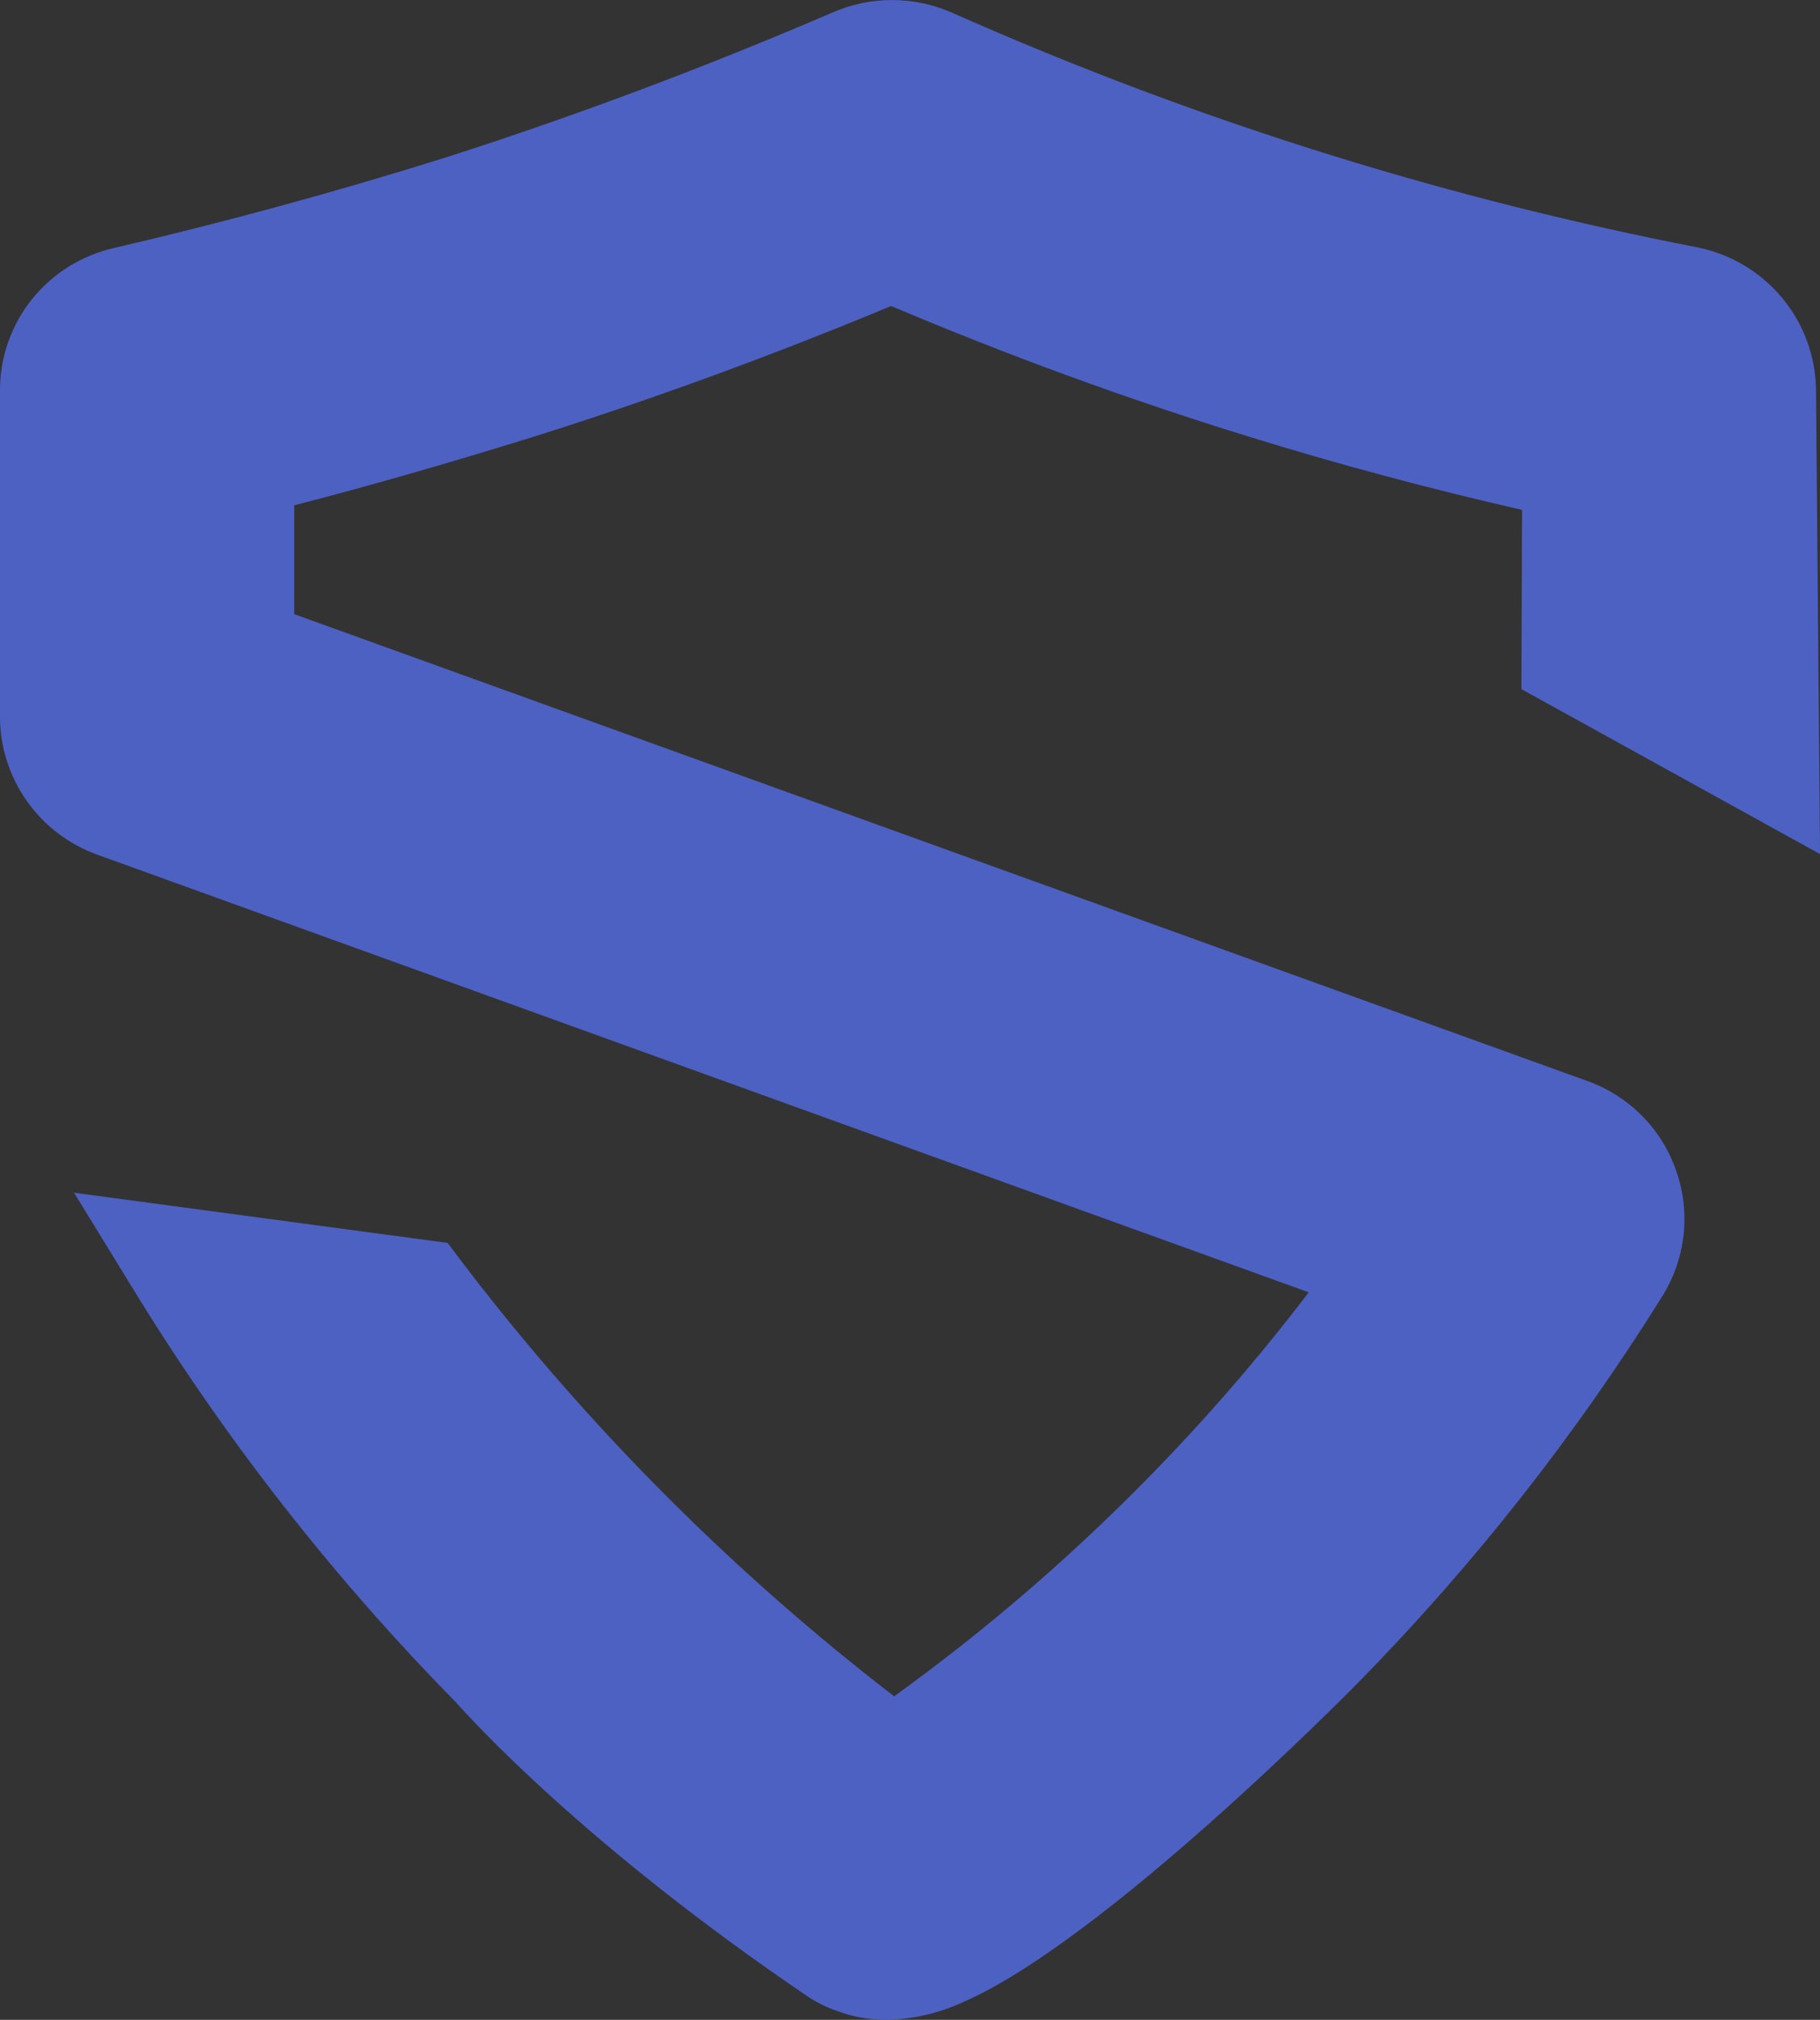 <?xml version="1.0" encoding="UTF-8" standalone="no"?>
<svg
   xmlns:dc="http://purl.org/dc/elements/1.1/"
   xmlns:cc="http://creativecommons.org/ns#"
   xmlns:rdf="http://www.w3.org/1999/02/22-rdf-syntax-ns#"
   xmlns:svg="http://www.w3.org/2000/svg"
   xmlns="http://www.w3.org/2000/svg"
   xmlns:sodipodi="http://sodipodi.sourceforge.net/DTD/sodipodi-0.dtd"
   xmlns:inkscape="http://www.inkscape.org/namespaces/inkscape"
   width="41.464"
   height="45.989"
   viewBox="0 0 41.464 45.989"
   version="1.1"
   id="svg37"
   sodipodi:docname="paycard_icon.svg"
   style="fill:none"
   inkscape:version="0.92.5 (2060ec1f9f, 2020-04-08)">
  <rect x="0" y="0" width="41.464" height="45.989" fill="#333333" stroke="none"/>
  <sodipodi:namedview
     pagecolor="#ffffff"
     bordercolor="#666666"
     borderopacity="1"
     objecttolerance="10"
     gridtolerance="10"
     guidetolerance="10"
     inkscape:pageopacity="0"
     inkscape:pageshadow="2"
     inkscape:window-width="1920"
     inkscape:window-height="1043"
     id="namedview39"
     showgrid="false"
     inkscape:zoom="4.9928058"
     inkscape:cx="63.899068"
     inkscape:cy="33.700706"
     inkscape:window-x="1920"
     inkscape:window-y="0"
     inkscape:window-maximized="1"
     inkscape:current-layer="g30" />
  <g
     clip-path="url(#clip0)"
     id="g30"
     transform="translate(-0.007,-0.013)">
    <path
       d="m 50.89,40.203 c 0,0.363 0.199,0.428 0.532,0.428 h 2.611 c 0.398,0 0.448,0.035 0.448,0.366 v 1.42 c 0,0.464 -0.166,0.529 -0.594,0.529 h -4.794 c -0.416,0 -0.532,-0.083 -0.532,-0.529 V 31.823 c 0,-0.428 0.051,-0.446 0.532,-0.446 h 4.621 c 0.499,0 0.633,0.033 0.633,0.413 v 1.521 c 0,0.331 -0.051,0.381 -0.365,0.381 h -2.643 c -0.333,0 -0.448,0.047 -0.448,0.378 v 1.521 c 0,0.295 0.033,0.331 0.315,0.331 h 1.88 c 0.214,0 0.315,0.05 0.315,0.281 v 1.636 c 0,0.233 -0.083,0.316 -0.315,0.316 H 51.386 c -0.365,0 -0.499,0.05 -0.499,0.396 z"
       id="path4"
       inkscape:connector-curvature="0"
       style="fill:#ffffff" />
    <path
       d="m 61.594,38.154 c 0.297,0 0.398,0 0.398,0.281 0,1.866 -0.264,3.272 -0.995,3.951 -0.594,0.543 -1.247,0.726 -2.394,0.726 -1.265,0 -1.898,-0.348 -2.444,-0.942 -0.814,-0.886 -0.849,-3.124 -0.849,-5.123 0,-1.934 0,-3.786 0.947,-4.893 0.466,-0.528 1.265,-0.942 2.462,-0.942 1.396,0 2.079,0.295 2.611,1.007 0.647,0.862 0.662,1.952 0.662,3.473 0,0.413 -0.033,0.478 -0.38,0.478 h -1.58 c -0.184,0 -0.35,-0.083 -0.35,-0.23 V 34.782 c 0,-0.676 -0.015,-0.924 -0.232,-1.255 -0.075,-0.105 -0.175,-0.19 -0.291,-0.248 -0.116,-0.058 -0.244,-0.086 -0.374,-0.083 -0.156,-0.016 -0.313,0.009 -0.456,0.073 -0.143,0.064 -0.266,0.164 -0.358,0.29 -0.315,0.478 -0.315,2.463 -0.315,3.543 0,1.081 0.033,2.974 0.282,3.543 0.057,0.149 0.161,0.275 0.295,0.361 0.135,0.086 0.293,0.127 0.453,0.117 0.763,0 0.98,-0.591 0.98,-1.521 v -1.007 c 0,-0.431 0.098,-0.446 0.514,-0.446 z"
       id="path6"
       inkscape:connector-curvature="0"
       style="fill:#ffffff" />
    <path
       d="m 65.318,31.377 c 0.282,0 0.33,0.05 0.33,0.348 v 7.338 c 0,1.255 0.416,1.651 1.081,1.651 0.832,0 1.081,-0.396 1.081,-1.651 v -7.438 c 0,-0.198 0.033,-0.248 0.232,-0.248 h 1.797 c 0.282,0 0.297,0.05 0.297,0.331 v 7.604 c 0,2.793 -0.998,3.8 -3.409,3.8 -2.412,0 -3.407,-1.007 -3.407,-3.8 v -7.678 c 0,-0.183 0.033,-0.248 0.217,-0.248 z"
       id="path8"
       inkscape:connector-curvature="0"
       style="fill:#ffffff" />
    <path
       d="m 77.801,41.145 c 0.022,0.487 0.159,0.962 0.398,1.388 0.063,0.087 0.103,0.189 0.116,0.295 0,0.115 -0.134,0.133 -0.249,0.133 h -2.029 c -0.073,0.004 -0.146,-0.014 -0.208,-0.053 -0.062,-0.039 -0.111,-0.096 -0.139,-0.163 -0.181,-0.434 -0.277,-0.9 -0.282,-1.37 -0.051,-0.927 -0.151,-2.398 -0.499,-2.826 -0.092,-0.103 -0.205,-0.186 -0.332,-0.243 -0.126,-0.057 -0.263,-0.087 -0.402,-0.088 h -0.098 c -0.267,0 -0.282,0.065 -0.282,0.295 v 4.184 c 0,0.215 -0.018,0.248 -0.318,0.248 h -1.844 c -0.134,0 -0.166,-0.018 -0.166,-0.23 V 31.625 c 0,-0.248 0.068,-0.248 0.297,-0.248 h 2.361 c 0.736,-0.044 1.474,0.046 2.177,0.266 1.063,0.428 1.877,1.338 1.877,3.074 0,1.155 -0.514,1.751 -1.129,2.114 -0.166,0.1 -0.484,0.266 -0.484,0.331 0,0.065 0.249,0.133 0.517,0.496 0.502,0.676 0.6,1.967 0.719,3.487 z m -2.195,-6.529 c 0,-0.759 -0.594,-1.007 -1.58,-1.007 -0.148,0 -0.232,0.015 -0.232,0.198 v 1.899 c 0,0.201 0.033,0.295 0.166,0.295 0.98,0.003 1.645,-0.443 1.645,-1.385 z"
       id="path10"
       inkscape:connector-curvature="0"
       style="fill:#ffffff" />
    <path
       d="m 81.638,40.203 c 0,0.363 0.199,0.428 0.532,0.428 h 2.611 c 0.398,0 0.449,0.035 0.449,0.366 v 1.42 c 0,0.464 -0.166,0.529 -0.594,0.529 h -4.791 c -0.416,0 -0.532,-0.083 -0.532,-0.529 V 31.823 c 0,-0.428 0.048,-0.446 0.532,-0.446 h 4.621 c 0.499,0 0.633,0.033 0.633,0.413 v 1.521 c 0,0.331 -0.051,0.381 -0.368,0.381 h -2.643 c -0.333,0 -0.448,0.047 -0.448,0.378 v 1.521 c 0,0.295 0.033,0.331 0.318,0.331 h 1.877 c 0.217,0 0.315,0.05 0.315,0.281 v 1.636 c 0,0.233 -0.083,0.316 -0.315,0.316 h -1.696 c -0.365,0 -0.499,0.05 -0.499,0.396 z"
       id="path12"
       inkscape:connector-curvature="0"
       style="fill:#ffffff" />
    <path
       d="m 88.552,42.584 c 0,0.331 0.036,0.363 -0.315,0.363 h -1.696 c -0.264,0 -0.315,0.05 -0.315,-0.23 V 31.625 c 0,-0.248 0.065,-0.248 0.297,-0.248 h 2.358 c 0.796,-0.046 1.59,0.107 2.311,0.446 0.983,0.529 1.645,1.586 1.645,3.106 0,1.423 -0.431,2.545 -1.313,3.109 -0.698,0.428 -1.728,0.591 -2.643,0.591 -0.264,0 -0.333,0.033 -0.333,0.248 z m 1.714,-7.654 c 0,-0.759 -0.499,-1.237 -1.485,-1.237 -0.151,0 -0.235,0.015 -0.235,0.198 v 1.981 c 0,0.201 0.036,0.295 0.166,0.295 0.986,0.003 1.553,-0.31 1.553,-1.237 z"
       id="path14"
       inkscape:connector-curvature="0"
       style="fill:#ffffff" />
    <path
       d="m 96.016,42.666 c -0.033,0.216 -0.333,0.281 -0.594,0.281 h -1.099 c -0.282,0 -0.647,0 -0.647,-0.215 3e-4,-0.039 0.006,-0.078 0.018,-0.115 l 2.311,-10.775 c 0.083,-0.399 0.166,-0.464 0.665,-0.464 h 1.562 c 0.416,0 0.463,0.165 0.532,0.478 l 2.326,10.793 c 0.017,0.065 0.029,0.131 0.035,0.198 0,0.083 -0.05,0.1 -0.249,0.1 h -1.945 c -0.282,0 -0.297,-0.083 -0.333,-0.331 L 98.347,41.063 C 98.315,40.815 98.214,40.797 98.033,40.797 h -1.331 c -0.318,0 -0.365,0.018 -0.401,0.165 z m 1.663,-3.189 c 0.282,0 0.365,-0.133 0.365,-0.348 0.002,-0.077 -0.003,-0.154 -0.015,-0.23 l -0.484,-3.275 c -0.033,-0.245 -0.065,-0.263 -0.181,-0.263 -0.116,0 -0.119,0.018 -0.166,0.263 l -0.517,3.109 c -0.029,0.13 -0.046,0.263 -0.051,0.396 0,0.313 0.134,0.348 0.297,0.348 z"
       id="path16"
       inkscape:connector-curvature="0"
       style="fill:#ffffff" />
    <path
       d="m 107.435,31.377 c 0.184,0 0.25,0.018 0.25,0.1 -0.006,0.05 -0.017,0.1 -0.033,0.148 l -1.678,6.428 c -0.073,0.309 -0.107,0.625 -0.101,0.942 v 3.735 c 0,0.198 -0.033,0.215 -0.232,0.215 h -1.663 c -0.184,0 -0.333,0 -0.333,-0.198 v -3.966 c -0.002,-0.224 -0.036,-0.447 -0.101,-0.661 l -1.71,-6.298 c -0.028,-0.085 -0.045,-0.173 -0.051,-0.263 0,-0.118 0.069,-0.183 0.333,-0.183 h 1.613 c 0.397,0 0.332,0.115 0.397,0.431 l 0.467,2.542 c 0.05,0.233 0.101,0.366 0.166,0.366 0.065,0 0.116,-0.118 0.166,-0.348 l 0.517,-2.858 c 0.033,-0.133 0.033,-0.133 0.181,-0.133 z"
       id="path18"
       inkscape:connector-curvature="0"
       style="fill:#ffffff" />
    <path
       d="m 114.798,38.154 c 0.297,0 0.401,0 0.401,0.281 0,1.866 -0.267,3.272 -0.998,3.951 -0.594,0.543 -1.247,0.726 -2.394,0.726 -1.262,0 -1.895,-0.348 -2.444,-0.942 -0.814,-0.886 -0.846,-3.124 -0.846,-5.123 0,-1.934 0,-3.786 0.947,-4.893 0.466,-0.528 1.262,-0.942 2.459,-0.942 1.396,0 2.079,0.295 2.611,1.007 0.647,0.862 0.665,1.952 0.665,3.473 0,0.413 -0.033,0.478 -0.383,0.478 h -1.58 c -0.181,0 -0.348,-0.083 -0.348,-0.23 V 34.782 c 0,-0.676 -0.017,-0.924 -0.234,-1.255 -0.075,-0.105 -0.175,-0.189 -0.29,-0.247 -0.116,-0.058 -0.243,-0.086 -0.373,-0.084 -0.156,-0.016 -0.314,0.009 -0.457,0.072 -0.144,0.064 -0.267,0.164 -0.359,0.291 -0.315,0.478 -0.315,2.463 -0.315,3.543 0,1.081 0.033,2.974 0.282,3.543 0.057,0.149 0.161,0.275 0.295,0.361 0.135,0.086 0.294,0.127 0.453,0.117 0.764,0 0.981,-0.591 0.981,-1.521 v -1.007 c 0,-0.431 0.101,-0.446 0.516,-0.446 z"
       id="path20"
       inkscape:connector-curvature="0"
       style="fill:#ffffff" />
    <path
       d="m 118.54,42.666 c -0.036,0.216 -0.333,0.281 -0.594,0.281 h -1.102 c -0.297,0 -0.651,0 -0.651,-0.215 0.001,-0.039 0.007,-0.078 0.018,-0.115 l 2.311,-10.775 c 0.083,-0.399 0.166,-0.464 0.665,-0.464 h 1.562 c 0.416,0 0.467,0.165 0.532,0.478 l 2.328,10.793 c 0.016,0.065 0.027,0.131 0.033,0.198 0,0.083 -0.05,0.1 -0.249,0.1 h -1.946 c -0.282,0 -0.297,-0.083 -0.332,-0.331 l -0.25,-1.553 c -0.033,-0.248 -0.134,-0.266 -0.315,-0.266 h -1.33 c -0.315,0 -0.366,0.018 -0.398,0.165 z m 1.66,-3.189 c 0.282,0 0.365,-0.133 0.365,-0.348 0.002,-0.077 -0.003,-0.154 -0.015,-0.23 l -0.484,-3.275 c -0.032,-0.245 -0.065,-0.263 -0.181,-0.263 -0.116,0 -0.116,0.018 -0.166,0.263 l -0.517,3.109 c -0.028,0.13 -0.044,0.263 -0.048,0.396 0,0.313 0.131,0.348 0.283,0.348 z"
       id="path22"
       inkscape:connector-curvature="0"
       style="fill:#ffffff" />
    <path
       d="m 130.982,41.145 c 0.022,0.487 0.158,0.962 0.397,1.388 0.064,0.087 0.104,0.189 0.116,0.295 0,0.115 -0.13,0.133 -0.249,0.133 H 129.2 c -0.074,0.005 -0.148,-0.013 -0.211,-0.052 -0.062,-0.039 -0.112,-0.096 -0.14,-0.164 -0.18,-0.435 -0.276,-0.9 -0.282,-1.37 -0.051,-0.927 -0.149,-2.398 -0.499,-2.826 -0.092,-0.103 -0.204,-0.185 -0.33,-0.242 -0.126,-0.057 -0.262,-0.087 -0.401,-0.088 h -0.101 c -0.264,0 -0.282,0.065 -0.282,0.295 v 4.184 c 0,0.215 -0.018,0.248 -0.315,0.248 h -1.835 c -0.131,0 -0.166,-0.018 -0.166,-0.23 v -11.091 c 0,-0.248 0.068,-0.248 0.297,-0.248 h 2.376 c 0.736,-0.045 1.473,0.045 2.177,0.266 1.063,0.428 1.88,1.338 1.88,3.074 0,1.155 -0.517,1.751 -1.132,2.114 -0.166,0.1 -0.481,0.266 -0.481,0.331 0,0.065 0.249,0.133 0.514,0.496 0.487,0.676 0.588,1.967 0.713,3.487 z m -2.195,-6.529 c 0,-0.759 -0.594,-1.007 -1.58,-1.007 -0.149,0 -0.232,0.015 -0.232,0.198 v 1.899 c 0,0.201 0.033,0.295 0.166,0.295 0.972,0.003 1.637,-0.443 1.637,-1.385 z"
       id="path24"
       inkscape:connector-curvature="0"
       style="fill:#ffffff" />
    <path
       d="M 132.484,42.4 V 31.974 c 0,-0.546 0.199,-0.591 0.781,-0.591 h 2.246 c 3.388,0 3.489,2.164 3.489,5.785 0,3.62 -0.101,5.785 -3.489,5.785 h -2.246 c -0.614,-0.006 -0.781,0.109 -0.781,-0.552 z m 3.74,-2.114 c 0.317,-0.464 0.332,-1.603 0.332,-3.289 0,-1.686 0,-2.658 -0.264,-3.157 -0.091,-0.165 -0.23,-0.299 -0.399,-0.385 -0.17,-0.085 -0.361,-0.118 -0.549,-0.094 -0.267,0 -0.531,-0.035 -0.531,0.378 v 6.579 c 0,0.295 0.199,0.313 0.531,0.313 0.164,0.022 0.332,0.003 0.486,-0.058 0.154,-0.06 0.289,-0.16 0.394,-0.287 z"
       id="path26"
       inkscape:connector-curvature="0"
       style="fill:#ffffff" />
    <path
       d="m 38.198,26.678 c 0.163,0.469 0.219,0.968 0.164,1.461 -0.056,0.493 -0.221,0.967 -0.485,1.389 -1.986,3.184 -4.317,6.142 -6.953,8.82 -0.232,0.236 -5.771,5.844 -8.954,7.24 -0.554,0.259 -1.155,0.4 -1.767,0.413 -0.38,0.002 -0.758,-0.065 -1.114,-0.198 C 18.853,45.724 18.628,45.614 18.421,45.477 13.372,42.063 10.734,39.154 10.402,38.779 7.578,35.911 5.095,32.729 3.001,29.298 l -1.307,-2.129 8.512,1.143 0.297,0.396 c 1.458,1.916 3.046,3.732 4.752,5.433 1.609,1.606 3.32,3.107 5.123,4.494 2.059,-1.485 3.988,-3.142 5.765,-4.952 1.315,-1.337 2.544,-2.755 3.68,-4.246 L 2.211,19.468 C 1.565,19.232 1.008,18.805 0.614,18.245 0.22,17.685 0.008,17.018 0.007,16.335 V 8.908 C 0.004,8.154 0.26,7.421 0.731,6.831 1.203,6.241 1.863,5.828 2.603,5.66 5.145,5.069 7.696,4.372 10.179,3.593 c 2.97,-0.951 5.94,-2.067 8.8,-3.298 0.427,-0.186 0.888,-0.282 1.355,-0.281 0.466,5.084e-4 0.927,0.097 1.354,0.284 2.846,1.263 5.764,2.358 8.741,3.278 2.707,0.836 5.457,1.526 8.239,2.067 0.758,0.15 1.441,0.555 1.935,1.146 0.494,0.591 0.768,1.333 0.777,2.102 l 0.092,10.568 -6.804,-3.756 0.015,-4.081 C 32.578,11.143 30.485,10.582 28.444,9.95 25.684,9.098 22.969,8.106 20.309,6.98 17.669,8.078 14.964,9.073 12.24,9.933 10.402,10.506 8.563,11.04 6.71,11.518 v 2.478 L 36.172,24.626 c 0.471,0.169 0.897,0.441 1.248,0.796 0.351,0.355 0.616,0.784 0.777,1.256 z"
       id="path28"
       inkscape:connector-curvature="0"
       style="fill:#4d61c3" />
  </g>
  <defs
     id="defs35">
    <clipPath
       id="clip0">
      <rect
         width="139"
         height="46"
         id="rect32"
         x="0"
         y="0"
         style="fill:#ffffff" />
    </clipPath>
  </defs>
</svg>
